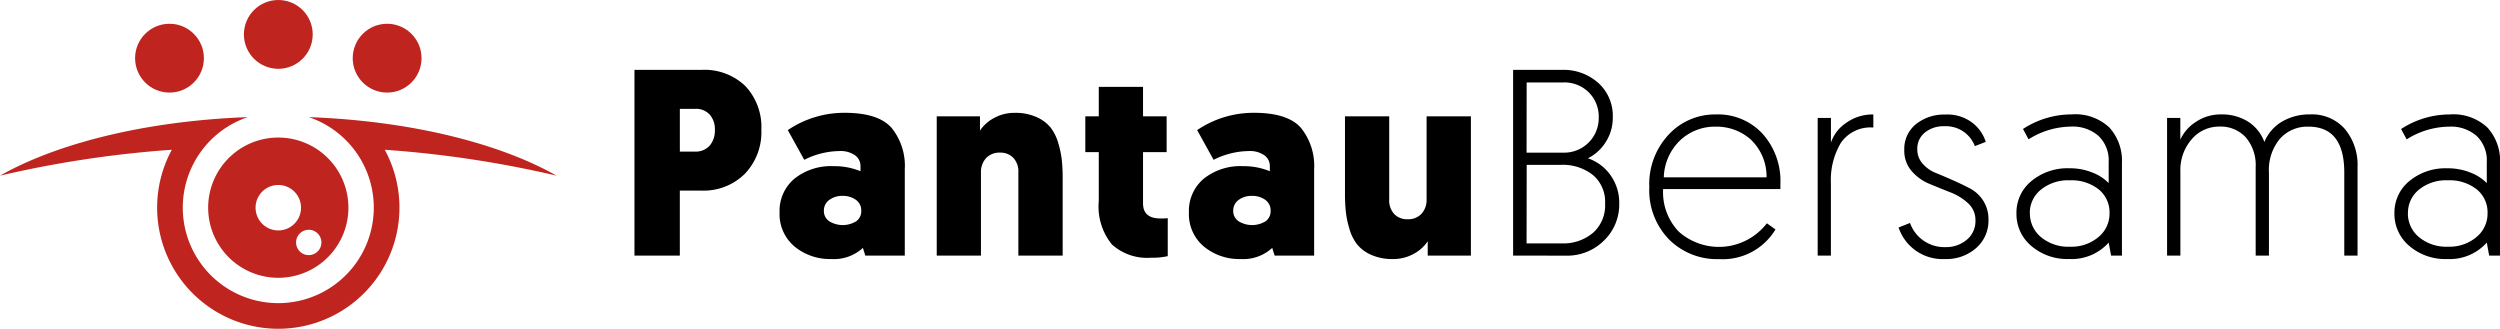 <svg xmlns="http://www.w3.org/2000/svg" viewBox="0 0 224.598 29.539">
    <defs>
        <style>
            .cls-1{fill:#c0241f}
        </style>
    </defs>
    <g id="Group_1134" data-name="Group 1134" transform="translate(-136 -18.642)">
        <g id="Asset_1" data-name="Asset 1" transform="translate(136 18.642)">
            <g id="Layer_1" data-name="Layer 1" transform="translate(0 10.523)">
                <path id="Path_1536" d="M34.566 210.981a10.885 10.885 0 1 1-19.128 0A97.814 97.814 0 0 0 0 213.308c4.234-2.4 10.342-4.166 17.4-4.914 1.576-.168 3.2-.284 4.859-.344a8.58 8.58 0 1 0 5.484 0c1.66.06 3.283.176 4.859.344 7.059.748 13.166 2.516 17.4 4.914a97.687 97.687 0 0 0-15.436-2.327z" class="cls-1" data-name="Path 1536" transform="translate(0 -208.05)"/>
            </g>
            <g id="Layer_2" data-name="Layer 2" transform="translate(31.688 2.135)">
                <circle id="Ellipse_420" cx="3.091" cy="3.091" r="3.091" class="cls-1" data-name="Ellipse 420"/>
            </g>
            <g id="Layer_3" data-name="Layer 3" transform="translate(21.912)">
                <circle id="Ellipse_421" cx="3.091" cy="3.091" r="3.091" class="cls-1" data-name="Ellipse 421"/>
            </g>
            <g id="Layer_4" data-name="Layer 4" transform="translate(12.136 2.135)">
                <circle id="Ellipse_422" cx="3.091" cy="3.091" r="3.091" class="cls-1" data-name="Ellipse 422"/>
            </g>
            <g id="Layer_5" data-name="Layer 5" transform="translate(18.701 12.357)">
                <path id="Path_1537" d="M376.05 244.32a6.3 6.3 0 1 0 6.3 6.3 6.3 6.3 0 0 0-6.3-6.3zm0 8.345a2.042 2.042 0 1 1 2.043-2.043 2.042 2.042 0 0 1-2.043 2.043zm2.743 2.218a1.138 1.138 0 1 1 .8-.335 1.136 1.136 0 0 1-.8.335z" class="cls-1" data-name="Path 1537" transform="translate(-369.75 -244.32)"/>
            </g>
        </g>
        <g id="Asset_2" data-name="Asset 2" transform="translate(193 24.92)">
            <g id="Layer_6" data-name="Layer 6">
                <path id="Path_1538" d="M11.4 5.386a5.4 5.4 0 0 1-1.473 3.939 5.243 5.243 0 0 1-3.9 1.52H4.075v5.84H0V0h6.006a5.3 5.3 0 0 1 3.957 1.454A5.375 5.375 0 0 1 11.4 5.386zM5.458 3.5H4.077v3.84h1.335a1.683 1.683 0 0 0 1.347-.535 2.086 2.086 0 0 0 .464-1.419 1.956 1.956 0 0 0-.464-1.369A1.661 1.661 0 0 0 5.458 3.5z" data-name="Path 1538"/>
                <path id="Path_1539" d="M75.5 31.273a3.768 3.768 0 0 1 1.323-3.015 5.269 5.269 0 0 1 3.54-1.133 6.128 6.128 0 0 1 2.407.454v-.454a1.193 1.193 0 0 0-.489-.977 2.27 2.27 0 0 0-1.418-.38 7.171 7.171 0 0 0-3.146.786l-1.478-2.67a9.043 9.043 0 0 1 5.1-1.554q3.025 0 4.218 1.347a5.424 5.424 0 0 1 1.191 3.73v7.751H83.2l-.214-.691a3.835 3.835 0 0 1-2.835 1 4.99 4.99 0 0 1-3.3-1.119 3.79 3.79 0 0 1-1.351-3.075zm4.457-1.109a1.166 1.166 0 0 0-.477.965 1.1 1.1 0 0 0 .477.941 2.316 2.316 0 0 0 2.417.012 1.1 1.1 0 0 0 .464-.953 1.157 1.157 0 0 0-.477-.977 1.972 1.972 0 0 0-1.209-.357 1.9 1.9 0 0 0-1.195.369z" data-name="Path 1539" transform="translate(-62.463 -18.474)"/>
                <path id="Path_1540" d="M164.594 35.177v-7.46a1.8 1.8 0 0 0-.454-1.323 1.587 1.587 0 0 0-1.191-.466 1.615 1.615 0 0 0-1.262.5 1.848 1.848 0 0 0-.454 1.288v7.46h-3.973V22.665h3.885v1.286a3.418 3.418 0 0 1 1.24-1.121 3.773 3.773 0 0 1 1.9-.477 4.586 4.586 0 0 1 1.943.382 3.4 3.4 0 0 1 1.262.938 4.178 4.178 0 0 1 .691 1.406 8.583 8.583 0 0 1 .321 1.554 15.814 15.814 0 0 1 .072 1.608v6.936z" data-name="Path 1540" transform="translate(-130.105 -18.493)"/>
                <path id="Path_1541" d="M239.755 8.83v2.647h2.12v3.217h-2.12v4.6q0 1.357 1.554 1.359a5.317 5.317 0 0 0 .667-.024v3.409a6.186 6.186 0 0 1-1.525.142 4.7 4.7 0 0 1-3.491-1.191 5.39 5.39 0 0 1-1.181-3.885v-4.41h-1.209v-3.217h1.209V8.83z" data-name="Path 1541" transform="translate(-194.066 -7.305)"/>
                <path id="Path_1542" d="M288.47 31.273a3.768 3.768 0 0 1 1.323-3.015 5.269 5.269 0 0 1 3.54-1.133 6.128 6.128 0 0 1 2.407.454v-.454a1.19 1.19 0 0 0-.489-.977 2.269 2.269 0 0 0-1.418-.38 7.178 7.178 0 0 0-3.146.786l-1.478-2.67a9.043 9.043 0 0 1 5.1-1.554q3.029 0 4.219 1.347a5.447 5.447 0 0 1 1.191 3.73v7.751h-3.55l-.216-.691a3.835 3.835 0 0 1-2.835 1 4.99 4.99 0 0 1-3.3-1.119 3.79 3.79 0 0 1-1.348-3.075zm4.457-1.109a1.165 1.165 0 0 0-.477.965 1.1 1.1 0 0 0 .477.941 2.315 2.315 0 0 0 2.417.012 1.1 1.1 0 0 0 .466-.953 1.157 1.157 0 0 0-.477-.977 1.975 1.975 0 0 0-1.209-.357 1.9 1.9 0 0 0-1.197.369z" data-name="Path 1542" transform="translate(-238.658 -18.474)"/>
                <path id="Path_1543" d="M373.642 24.16v7.46a1.8 1.8 0 0 0 .454 1.323 1.587 1.587 0 0 0 1.192.464 1.618 1.618 0 0 0 1.262-.5 1.844 1.844 0 0 0 .45-1.287v-7.46h3.98v12.512h-3.88v-1.286a3.455 3.455 0 0 1-1.24 1.119 3.773 3.773 0 0 1-1.9.477 4.581 4.581 0 0 1-1.943-.38 3.369 3.369 0 0 1-1.264-.943 4.162 4.162 0 0 1-.691-1.406 8.452 8.452 0 0 1-.321-1.554 15.813 15.813 0 0 1-.073-1.609v-6.93z" data-name="Path 1543" transform="translate(-305.836 -19.988)"/>
                <path id="Path_1544" d="M457.14 16.684V0h4.36a4.687 4.687 0 0 1 3.314 1.191 3.971 3.971 0 0 1 1.28 3.075 3.987 3.987 0 0 1-.632 2.215 3.971 3.971 0 0 1-1.6 1.461 4.123 4.123 0 0 1 2.025 1.514 4.253 4.253 0 0 1 .786 2.563 4.49 4.49 0 0 1-1.369 3.312 4.663 4.663 0 0 1-3.421 1.359zm1.209-9.249h3.289a3.1 3.1 0 0 0 3.194-3.169 3.057 3.057 0 0 0-.894-2.245 3.109 3.109 0 0 0-2.3-.893h-3.282zm0 8.152h3.151a4.122 4.122 0 0 0 2.825-.953 3.289 3.289 0 0 0 1.078-2.621 3.137 3.137 0 0 0-1.103-2.575 4.354 4.354 0 0 0-2.849-.907h-3.091z" data-name="Path 1544" transform="translate(-378.203)"/>
                <path id="Path_1545" d="M528 29.709a6.488 6.488 0 0 1 1.751-4.731 5.664 5.664 0 0 1 4.208-1.8 5.455 5.455 0 0 1 4.218 1.739 6.333 6.333 0 0 1 1.6 4.459v.506h-10.536a5.129 5.129 0 0 0 1.393 3.814 5.432 5.432 0 0 0 7.926-.739l.775.551a5.522 5.522 0 0 1-5.053 2.668 6.094 6.094 0 0 1-4.529-1.787 6.328 6.328 0 0 1-1.753-4.68zm1.31-.882h9.223a4.579 4.579 0 0 0-1.407-3.384 4.625 4.625 0 0 0-3.193-1.167 4.54 4.54 0 0 0-3.122 1.191 4.778 4.778 0 0 0-1.509 3.362z" data-name="Path 1545" transform="translate(-436.827 -19.175)"/>
                <path id="Path_1546" d="M620.6 23.186v1.176a3.217 3.217 0 0 0-2.92 1.381 6.5 6.5 0 0 0-.893 3.592v6.531H615.6V23.5h1.191v2.214a3.464 3.464 0 0 1 1.357-1.763 4.059 4.059 0 0 1 2.452-.765z" data-name="Path 1546" transform="translate(-509.301 -19.181)"/>
                <path id="Path_1547" d="M657.69 33.386l1.026-.406a3.271 3.271 0 0 0 3.194 2.169 2.881 2.881 0 0 0 1.9-.654 2.167 2.167 0 0 0 .786-1.753 2.016 2.016 0 0 0-.654-1.525 4.945 4.945 0 0 0-1.6-.989q-.943-.37-1.884-.763a4.231 4.231 0 0 1-1.6-1.155 2.779 2.779 0 0 1-.656-1.884 2.863 2.863 0 0 1 1.048-2.322 4.03 4.03 0 0 1 2.647-.863 3.671 3.671 0 0 1 2.454.763 3.454 3.454 0 0 1 1.169 1.692l-.977.38a2.776 2.776 0 0 0-2.742-1.787 2.661 2.661 0 0 0-1.739.561 1.845 1.845 0 0 0-.691 1.513 1.9 1.9 0 0 0 .477 1.286 3.053 3.053 0 0 0 1.181.834q.7.287 1.537.656t1.537.739a3.175 3.175 0 0 1 1.186 1.091 3.1 3.1 0 0 1 .477 1.727 3.248 3.248 0 0 1-1.109 2.538 4.043 4.043 0 0 1-2.8.988 4.167 4.167 0 0 1-4.167-2.836z" data-name="Path 1547" transform="translate(-544.123 -19.227)"/>
                <path id="Path_1548" d="M719 32.055a3.649 3.649 0 0 1 1.347-2.908A5.071 5.071 0 0 1 723.738 28a5.386 5.386 0 0 1 2.122.4 4.076 4.076 0 0 1 1.425.931v-1.882a3.03 3.03 0 0 0-.917-2.359 3.517 3.517 0 0 0-2.468-.834 7.28 7.28 0 0 0-3.813 1.143l-.5-.929a8 8 0 0 1 4.386-1.311 4.457 4.457 0 0 1 3.372 1.179 4.424 4.424 0 0 1 1.131 3.182v8.323h-.976l-.214-1.167a4.467 4.467 0 0 1-3.552 1.476 4.955 4.955 0 0 1-3.407-1.179A3.736 3.736 0 0 1 719 32.055zm1.209 0a2.736 2.736 0 0 0 .993 2.129 3.819 3.819 0 0 0 2.609.863 3.756 3.756 0 0 0 2.551-.863 2.717 2.717 0 0 0 1-2.146 2.651 2.651 0 0 0-.978-2.145 3.921 3.921 0 0 0-2.59-.81 3.87 3.87 0 0 0-2.59.834 2.66 2.66 0 0 0-1.004 2.138z" data-name="Path 1548" transform="translate(-594.843 -19.161)"/>
                <path id="Path_1549" d="M814.492 27.9v7.96H813.3V28.4q0-4.124-3.217-4.124a3.305 3.305 0 0 0-2.562 1.084 4.379 4.379 0 0 0-.989 3.062v7.437h-1.192v-7.943a3.832 3.832 0 0 0-.882-2.67 3.059 3.059 0 0 0-2.383-.977A3.227 3.227 0 0 0 799.6 25.4a4.19 4.19 0 0 0-1.024 2.92v7.539h-1.196V23.492h1.191v1.951a3.722 3.722 0 0 1 1.406-1.6 3.961 3.961 0 0 1 2.245-.667 4.391 4.391 0 0 1 2.466.667 3.652 3.652 0 0 1 1.433 1.811 3.826 3.826 0 0 1 1.609-1.846 4.854 4.854 0 0 1 2.49-.632 3.925 3.925 0 0 1 3.136 1.311 5.041 5.041 0 0 1 1.136 3.413z" data-name="Path 1549" transform="translate(-659.692 -19.175)"/>
                <path id="Path_1550" d="M915.666 32.079a3.65 3.65 0 0 1 1.345-2.908 5.078 5.078 0 0 1 3.4-1.143 5.388 5.388 0 0 1 2.122.4 4.076 4.076 0 0 1 1.43.931v-1.885a3.031 3.031 0 0 0-.917-2.359 3.5 3.5 0 0 0-2.468-.829 7.274 7.274 0 0 0-3.813 1.143l-.5-.929a7.991 7.991 0 0 1 4.384-1.311 4.457 4.457 0 0 1 3.372 1.179 4.431 4.431 0 0 1 1.133 3.182v8.32h-.977l-.214-1.167a4.467 4.467 0 0 1-3.552 1.476A4.956 4.956 0 0 1 917 35a3.74 3.74 0 0 1-1.334-2.921zm1.209 0a2.735 2.735 0 0 0 .995 2.129 3.828 3.828 0 0 0 2.611.863 3.755 3.755 0 0 0 2.551-.863 2.712 2.712 0 0 0 1-2.146 2.646 2.646 0 0 0-.977-2.145 3.918 3.918 0 0 0-2.59-.81 3.865 3.865 0 0 0-2.59.834 2.665 2.665 0 0 0-.993 2.138z" data-name="Path 1550" transform="translate(-757.552 -19.186)"/>
            </g>
        </g>
    </g>
</svg>
